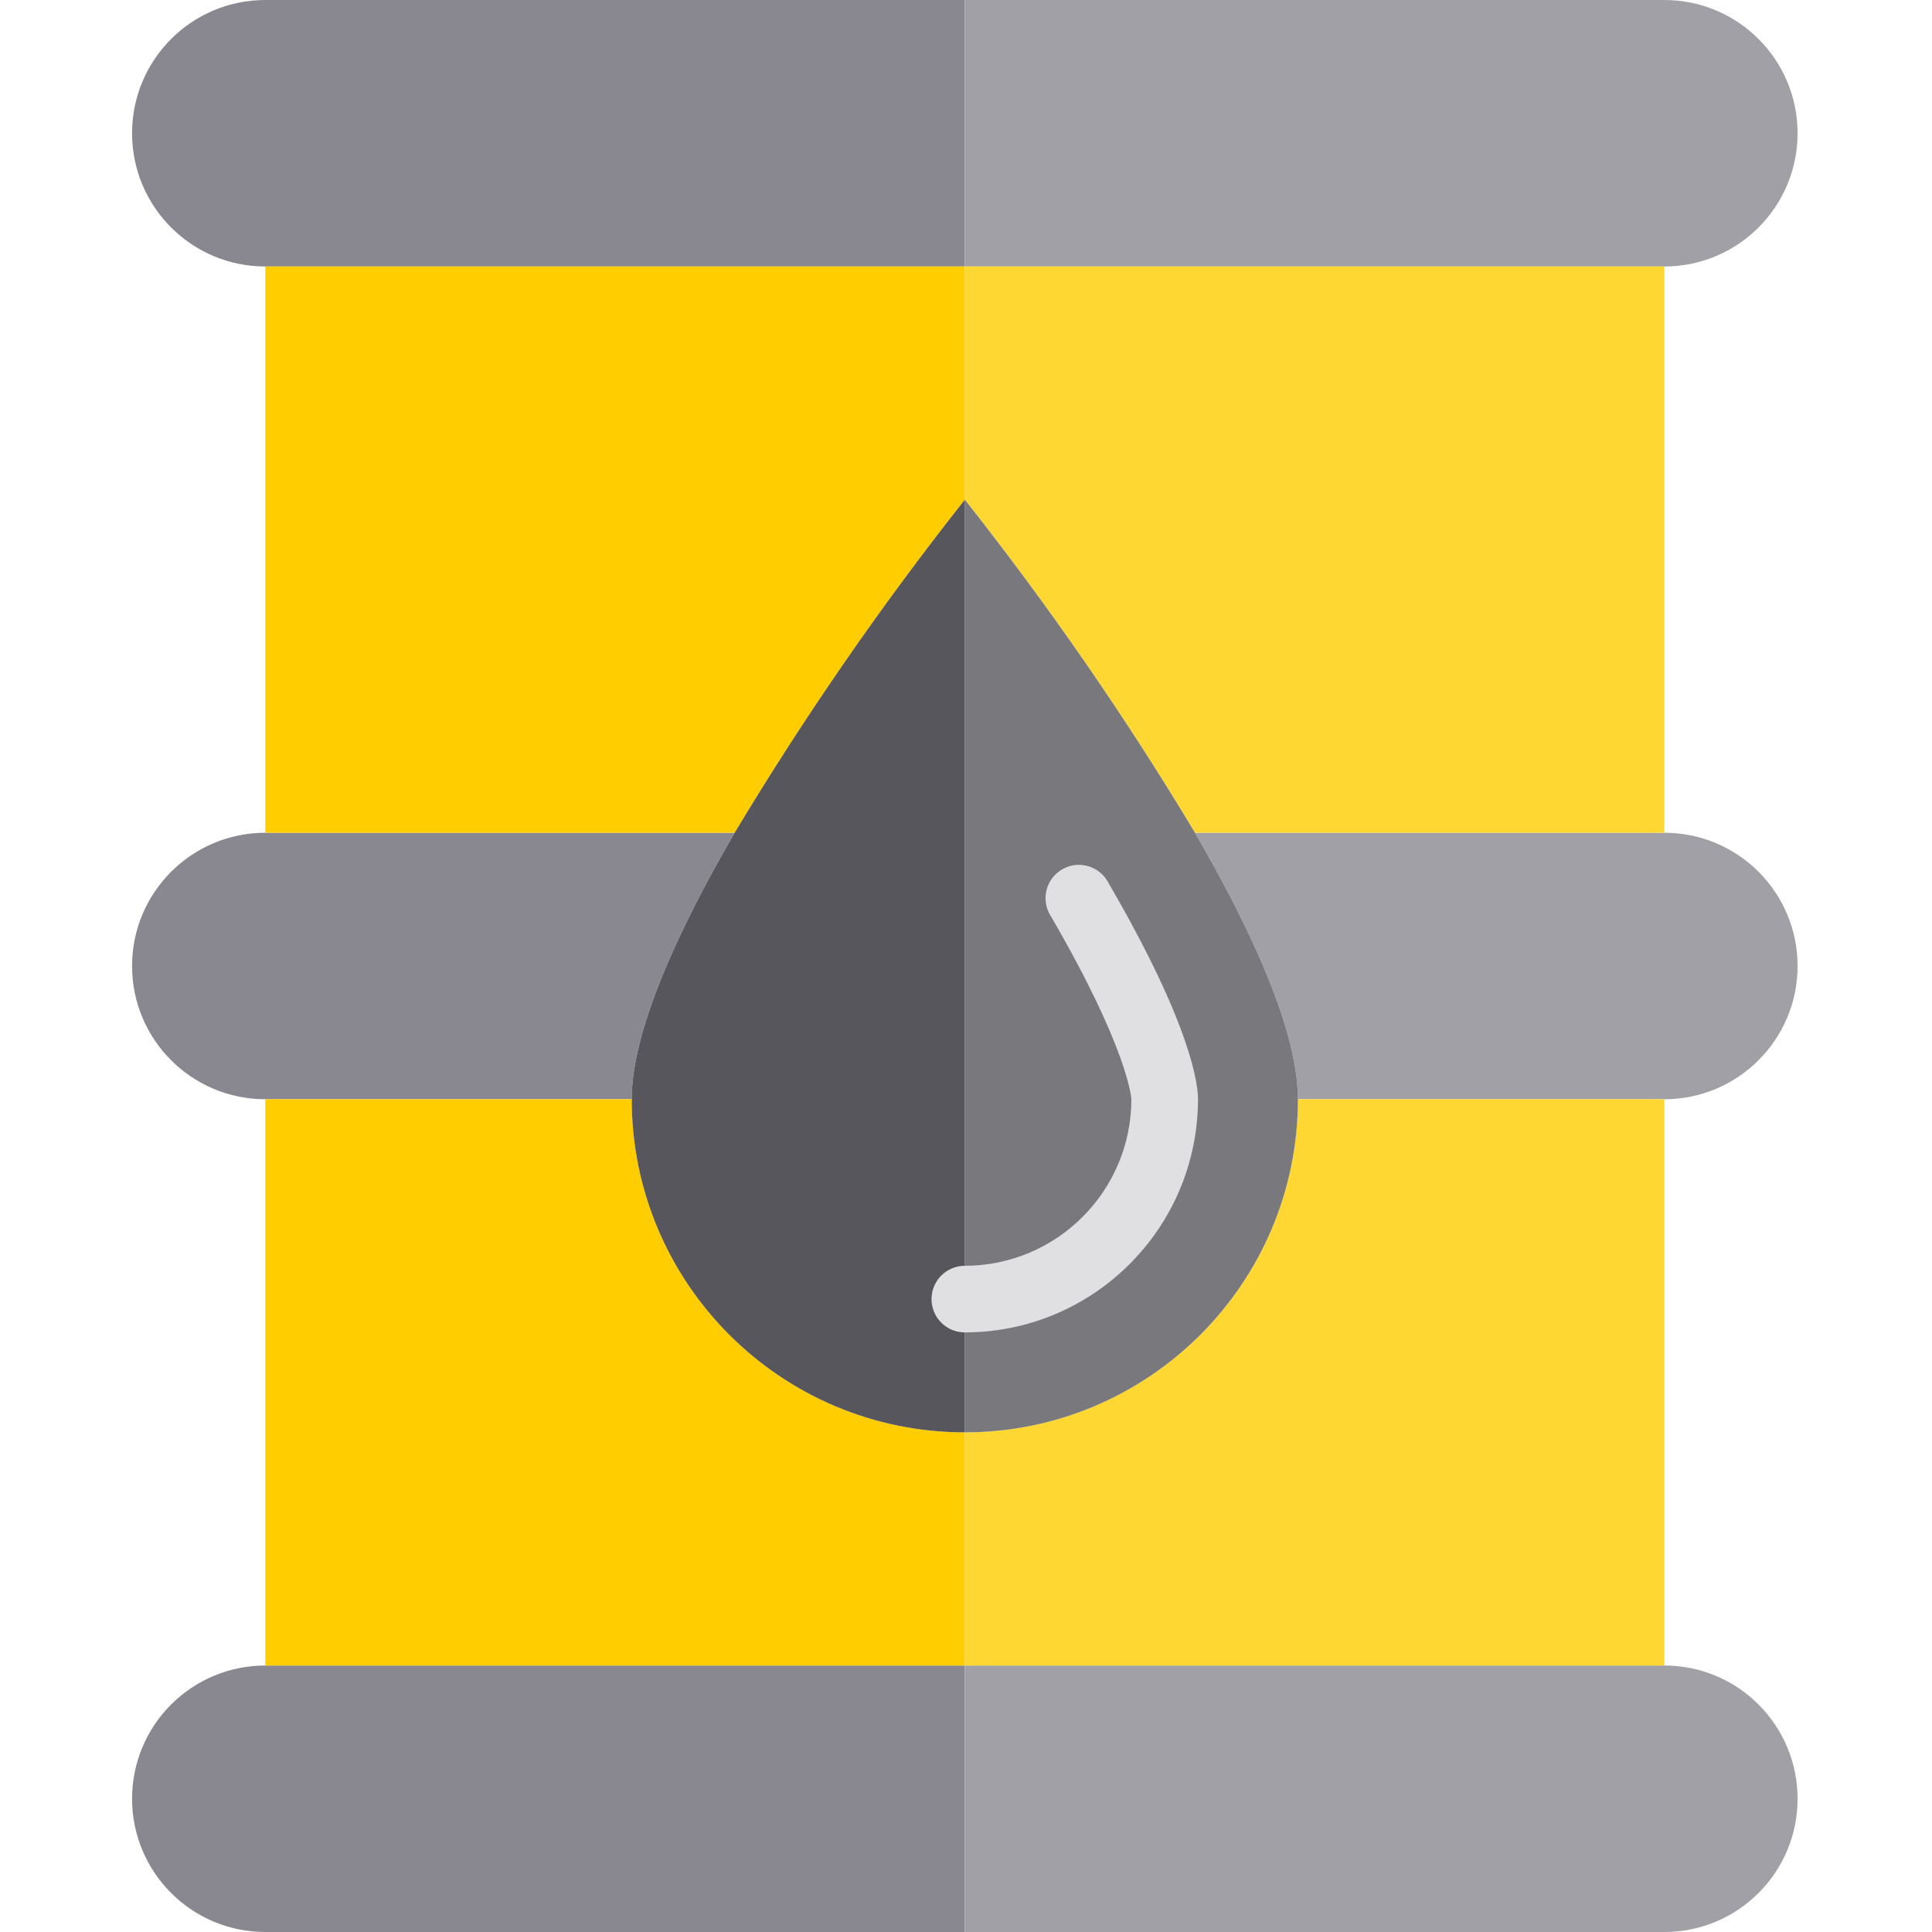 <svg height="512pt" viewBox="-35 0 512 512" width="512pt" xmlns="http://www.w3.org/2000/svg"><path d="m159.691 220.691h-124.383c-19.5 0-35.309 15.809-35.309 35.309s15.809 35.309 35.309 35.309h97.105c0-18.008 12.094-44.488 27.277-70.617zm0 0" fill="#898890"/><path d="m308.965 291.309h97.105c19.5 0 35.309-15.809 35.309-35.309s-15.809-35.309-35.309-35.309h-124.383c15.184 26.129 27.277 52.609 27.277 70.617zm0 0" fill="#a1a0a6"/><path d="m220.691 0h-185.383c-19.5 0-35.309 15.809-35.309 35.309 0 19.504 15.809 35.312 35.309 35.312h185.383zm0 0" fill="#898890"/><path d="m406.07 70.621c19.5 0 35.309-15.809 35.309-35.312 0-19.5-15.809-35.309-35.309-35.309h-185.379v70.621zm0 0" fill="#a1a0a6"/><path d="m35.309 441.379c-19.5 0-35.309 15.809-35.309 35.312 0 19.5 15.809 35.309 35.309 35.309h185.383v-70.621zm0 0" fill="#898890"/><path d="m406.07 441.379h-185.379v70.621h185.379c19.5 0 35.309-15.809 35.309-35.309 0-19.504-15.809-35.312-35.309-35.312zm0 0" fill="#a1a0a6"/><path d="m220.691 132.414c22.195 28.094 42.57 57.578 60.996 88.277h124.383v-150.07h-185.379zm0 0" fill="#ffd733"/><path d="m220.691 70.621h-185.383v150.07h124.383c18.426-30.699 38.801-60.184 61-88.277zm0 0" fill="#ffcd00"/><path d="m220.691 379.586v61.793h185.379v-150.07h-97.105c0 48.754-39.523 88.277-88.273 88.277zm0 0" fill="#ffd733"/><path d="m220.691 379.586c-48.754 0-88.277-39.523-88.277-88.277h-97.105v150.07h185.383zm0 0" fill="#ffcd00"/><path d="m220.691 344.277c29.238-.031 52.934-23.727 52.965-52.969 0-1.445-.629-15.242-22.484-52.848 21.855 37.605 22.484 51.402 22.484 52.848-.031 29.242-23.727 52.938-52.965 52.969v35.309c48.75 0 88.273-39.523 88.273-88.277 0-18.008-12.094-44.488-27.277-70.617-18.426-30.699-38.801-60.184-60.996-88.277zm0 0" fill="#79787d"/><path d="m220.691 379.586v-247.172c-22.199 28.094-42.574 57.578-61 88.277-15.184 26.129-27.277 52.609-27.277 70.617 0 48.754 39.523 88.277 88.277 88.277zm0 0" fill="#57565c"/><path d="m220.691 353.102c-4.875 0-8.828-3.949-8.828-8.824s3.953-8.828 8.828-8.828c24.363-.031 44.105-19.773 44.137-44.141 0-.059-.652-12.914-21.285-48.418-2.688-4.066-1.566-9.543 2.5-12.23 4.07-2.688 9.547-1.57 12.23 2.5.195.289.367.59.527.902 21.98 37.766 23.684 53.371 23.684 57.246-.039 34.113-27.684 61.758-61.793 61.793zm0 0" fill="#e0e0e2"/></svg>